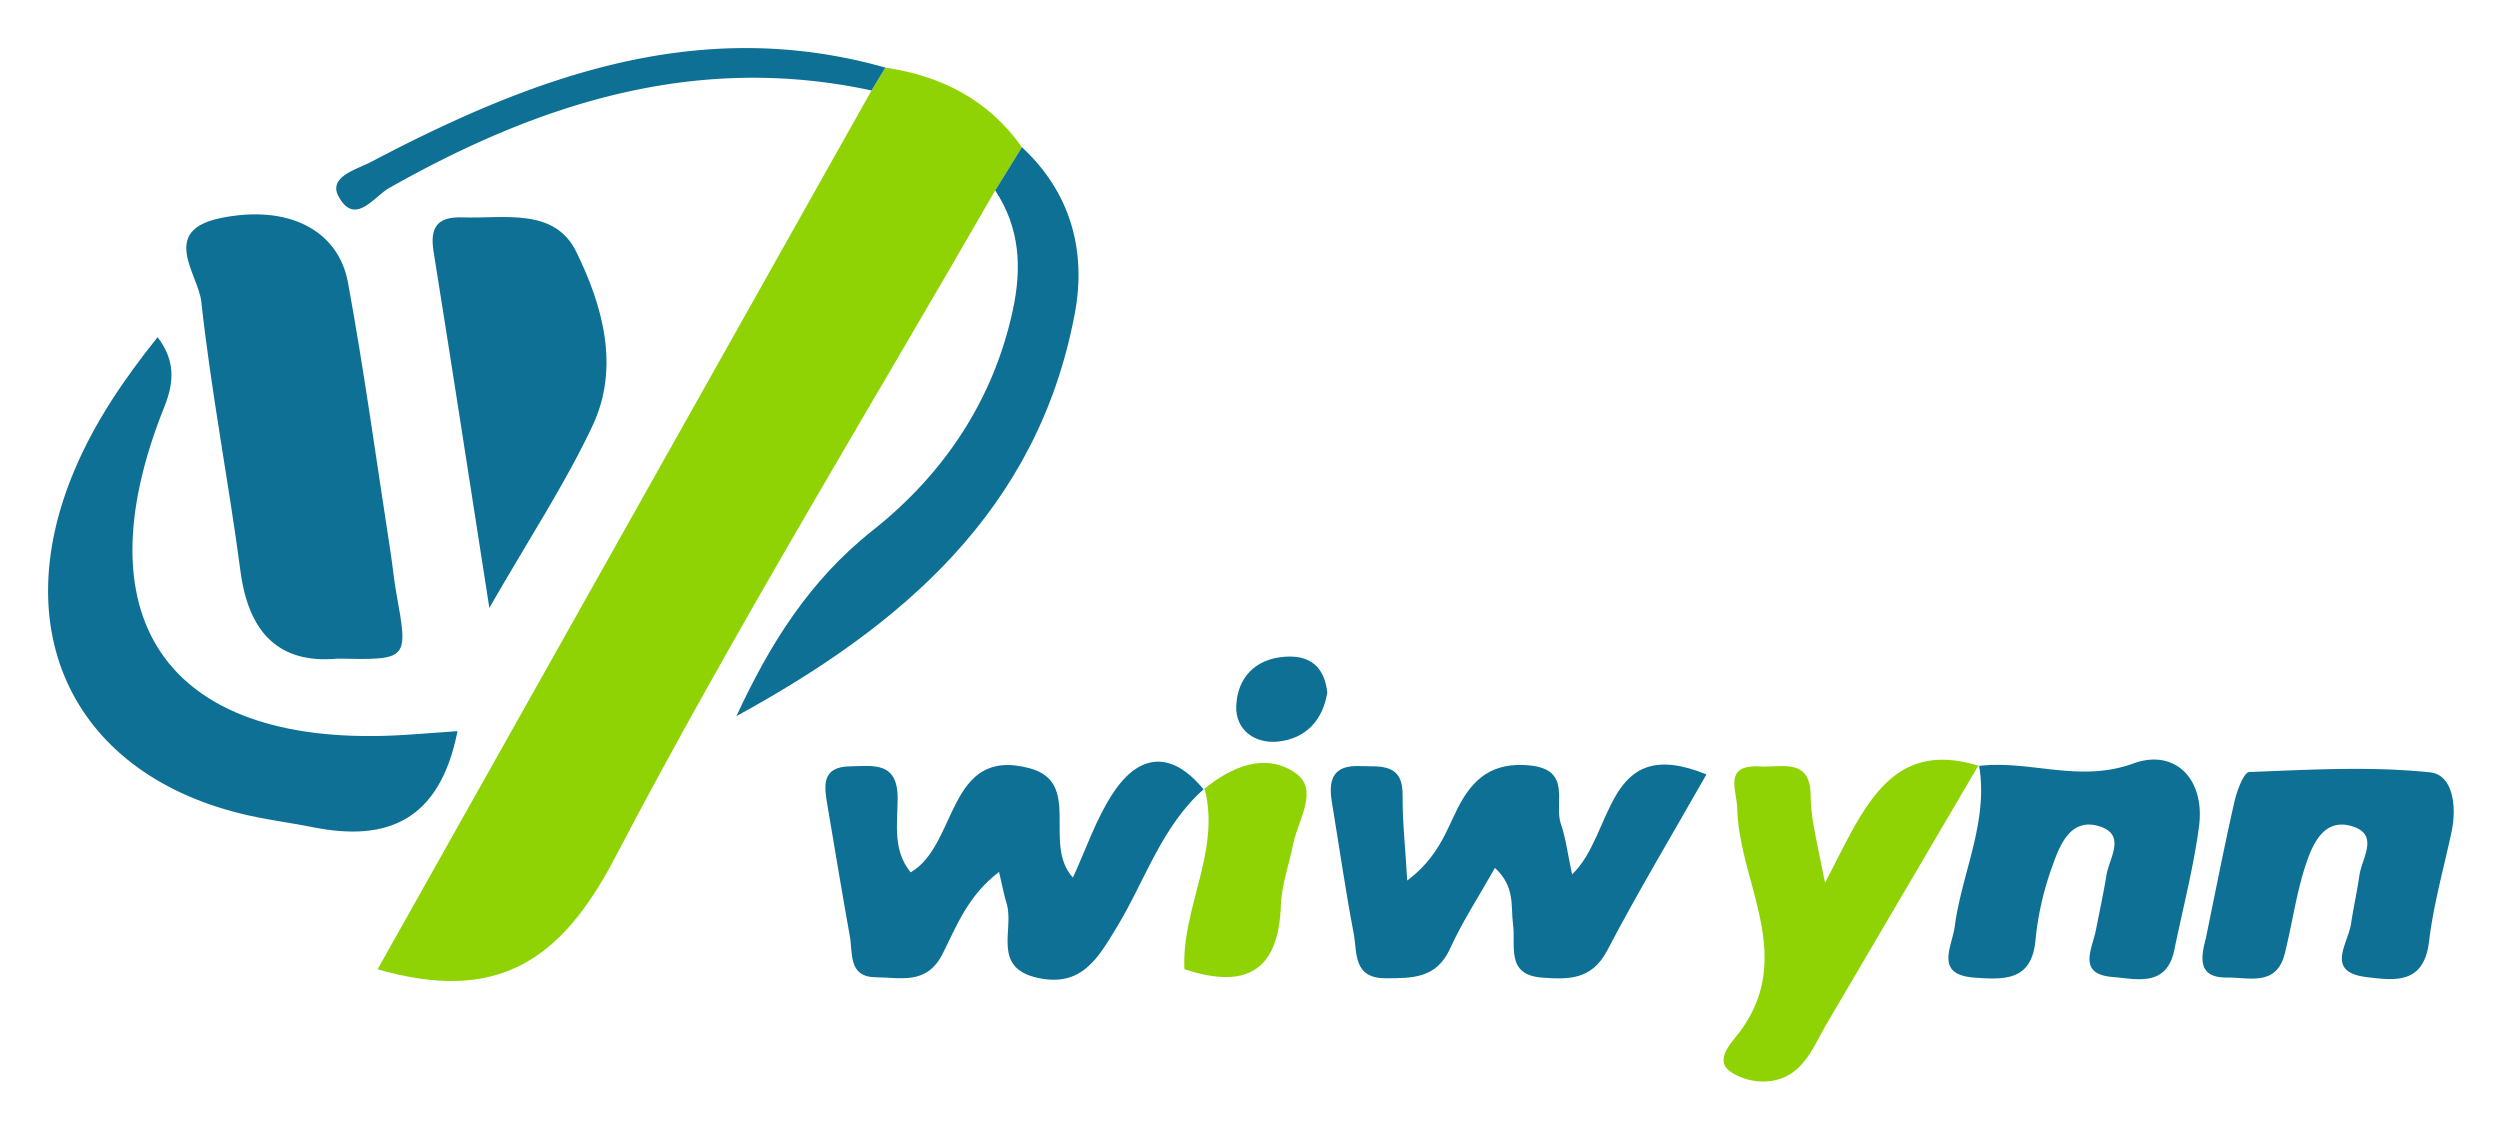 <svg xmlns="http://www.w3.org/2000/svg" role="img" viewBox="-10.00 -10.00 520.00 234.50"><title>Wiwynn logo</title><defs><style>.cls-1{fill:#8fd305}.cls-2{fill:#0d7094}</style></defs><path d="M174.159 4.061c11.676 1.729 21.455 6.711 28.397 16.561q-2.777 4.494-5.556 8.986c-26.58 46.208-54.463 91.734-79.155 138.929-11.289 21.576-24.692 30.173-49.31 23.075L171.277 8.816q1.44-2.378 2.882-4.755z" class="cls-1"/><path d="M60.251 126.996c-12.164 1.15-18.53-5.321-20.23-18.158-2.481-18.735-6.102-37.33-8.153-56.104-.616-5.641-8.738-14.741 3.985-17.37 13.93-2.88 24.515 2.381 26.537 13.456 3.393 18.583 5.946 37.319 8.836 55.993.445 2.873.709 5.777 1.224 8.637 2.496 13.835 2.516 13.832-12.199 13.546z" class="cls-2"/><path d="M85.162 142.078c-3.664 18.566-14.541 23.104-30.11 19.975-3.81-.766-7.67-1.29-11.482-2.05-37.115-7.399-52.831-37.31-38.074-72.218 4.201-9.937 10.137-18.714 17.284-27.652 3.708 4.888 3.47 9.338 1.383 14.539-18.036 44.97 1.477 71.335 50.306 68.17 3.369-.219 6.735-.48 10.693-.764zm155.375 11.933c-8.91 7.785-12.318 19.086-18.209 28.785-3.91 6.436-7.316 12.643-16.526 10.592-9.604-2.139-4.773-10.104-6.421-15.445-.523-1.693-.836-3.452-1.577-6.586-6.586 5.033-8.887 11.405-11.738 17.036-3.324 6.562-8.754 4.904-13.824 4.881-5.855-.026-4.834-4.988-5.473-8.53-1.633-9.048-3.112-18.123-4.656-27.187-.685-4.023-1.341-8.065 4.705-8.158 4.8-.074 9.928-1.09 9.895 6.706-.021 5.118-1.097 10.705 2.703 15.342 9.87-5.673 7.514-26.249 24.726-21.658 11.085 2.956 2.6 15.755 9.027 22.745 2.685-5.789 4.785-12.203 8.38-17.628 5.489-8.286 12.233-8.74 18.812-.694zm60.413 16.507c-3.363 5.968-6.783 11.181-9.333 16.79-2.84 6.245-7.865 6.156-13.388 6.172-6.836.02-5.909-5.357-6.653-9.269-1.728-9.073-3.036-18.226-4.542-27.343-.753-4.555.111-7.726 5.72-7.522 4.373.159 9.082-.742 8.997 6.175-.063 5.161.53 10.33.954 17.628 6.368-4.77 8.07-10.217 10.497-15.037 3.116-6.19 7.255-9.626 14.88-8.915 9.03.842 5.086 7.814 6.575 12.151 1.043 3.038 1.428 6.303 2.335 10.528 8.854-8.365 6.717-29.448 27.952-20.8-6.98 12.288-14.174 24.28-20.654 36.648-3.231 6.167-8.18 6.022-13.573 5.614-7.586-.576-5.393-6.634-6.004-11.077-.506-3.676.528-7.788-3.763-11.743zM91.784 116.442c-4.147-26.591-7.797-50.366-11.603-74.115-.803-5.01.759-7.297 5.993-7.112 8.625.305 19.145-2.114 23.686 7.15 5.483 11.186 9.14 24.001 3.37 36.23-5.733 12.155-13.206 23.488-21.447 37.847zM197 29.608l5.556-8.986c10.168 9.391 13.414 21.597 11.032 34.422-7.644 41.161-36.098 65.145-70.419 83.913 6.89-14.837 15.085-28.125 28.324-38.61 14.562-11.532 25.058-26.807 29.155-45.746 1.944-8.981 1.484-17.23-3.648-24.993z" class="cls-2"/><path d="M401.618 149.036q-15.75 26.826-31.513 53.644c-1.959 3.323-3.535 7.167-6.296 9.65-3.945 3.547-9.706 3.204-13.625.747-3.98-2.494.149-6.354 1.814-8.626 11.473-15.659-.205-30.812-.648-46.16-.119-4.117-2.959-9.306 4.813-8.865 4.47.254 10.454-1.873 10.457 6.157a35.822 35.822 0 0 0 .566 5.805c.47 2.833 1.102 5.639 2.419 12.232 7.85-14.916 13.251-30.168 32.025-24.31z" class="cls-1"/><path d="M401.618 149.036l.012.273c10.61-1.267 20.868 3.6 32.12-.512 8.538-3.121 14.986 3.122 13.634 13.195-1.155 8.602-3.373 17.06-5.122 25.582-1.61 7.843-7.885 6.032-12.817 5.641-7.444-.59-4.274-5.795-3.49-9.788.745-3.796 1.561-7.581 2.191-11.397.578-3.5 4.039-8.233-1.157-10.052-6.11-2.138-8.435 3.473-10.01 7.934a62.97 62.97 0 0 0-3.586 15.502c-.727 8.702-6.566 8.336-12.537 7.948-8.626-.56-4.842-6.36-4.267-10.677 1.499-11.242 7.102-21.87 5.029-33.65zm47.182 36.21c1.96-9.506 3.812-19.036 5.962-28.498.514-2.265 1.953-6.125 3.084-6.168 12.544-.476 25.204-1.235 37.624.073 4.804.505 5.566 7.24 4.443 12.441-1.64 7.593-3.766 15.132-4.686 22.814-1.076 8.987-7.386 8-12.99 7.327-8.671-1.041-3.859-6.879-3.224-11.08.508-3.363 1.257-6.691 1.738-10.058.502-3.516 4.061-8.287-1.145-10.114-6.127-2.15-8.557 3.484-10.04 7.976-1.968 5.968-2.8 12.302-4.345 18.422-1.733 6.86-7.464 4.887-12.017 4.945-6.035.077-5.495-4.04-4.404-8.08zM174.159 4.061q-1.442 2.377-2.882 4.755C134.87.978 102.204 11.419 70.93 29.117c-3.142 1.778-7.169 8.033-10.535 1.676-2.138-4.036 3.848-5.573 6.76-7.104C100.75 6.028 135.279-6.943 174.159 4.061z" class="cls-2"/><path d="M240.361 154.212c5.742-4.79 12.847-7.735 19.064-3.447 5.038 3.474.558 9.765-.432 14.764-.847 4.275-2.422 8.509-2.57 12.799-.492 14.182-7.788 17.325-20.065 13.264-.61-12.81 7.618-24.55 4.184-37.59-.005.009-.181.21-.181.21z" class="cls-1"/><path d="M266.079 134.025c-.92 5.84-4.542 9.652-10.296 10.228-4.767.477-8.882-2.432-8.64-7.495.275-5.763 3.87-9.728 10.157-10.16 5.174-.355 8.162 2.074 8.78 7.427z" class="cls-2"/></svg>